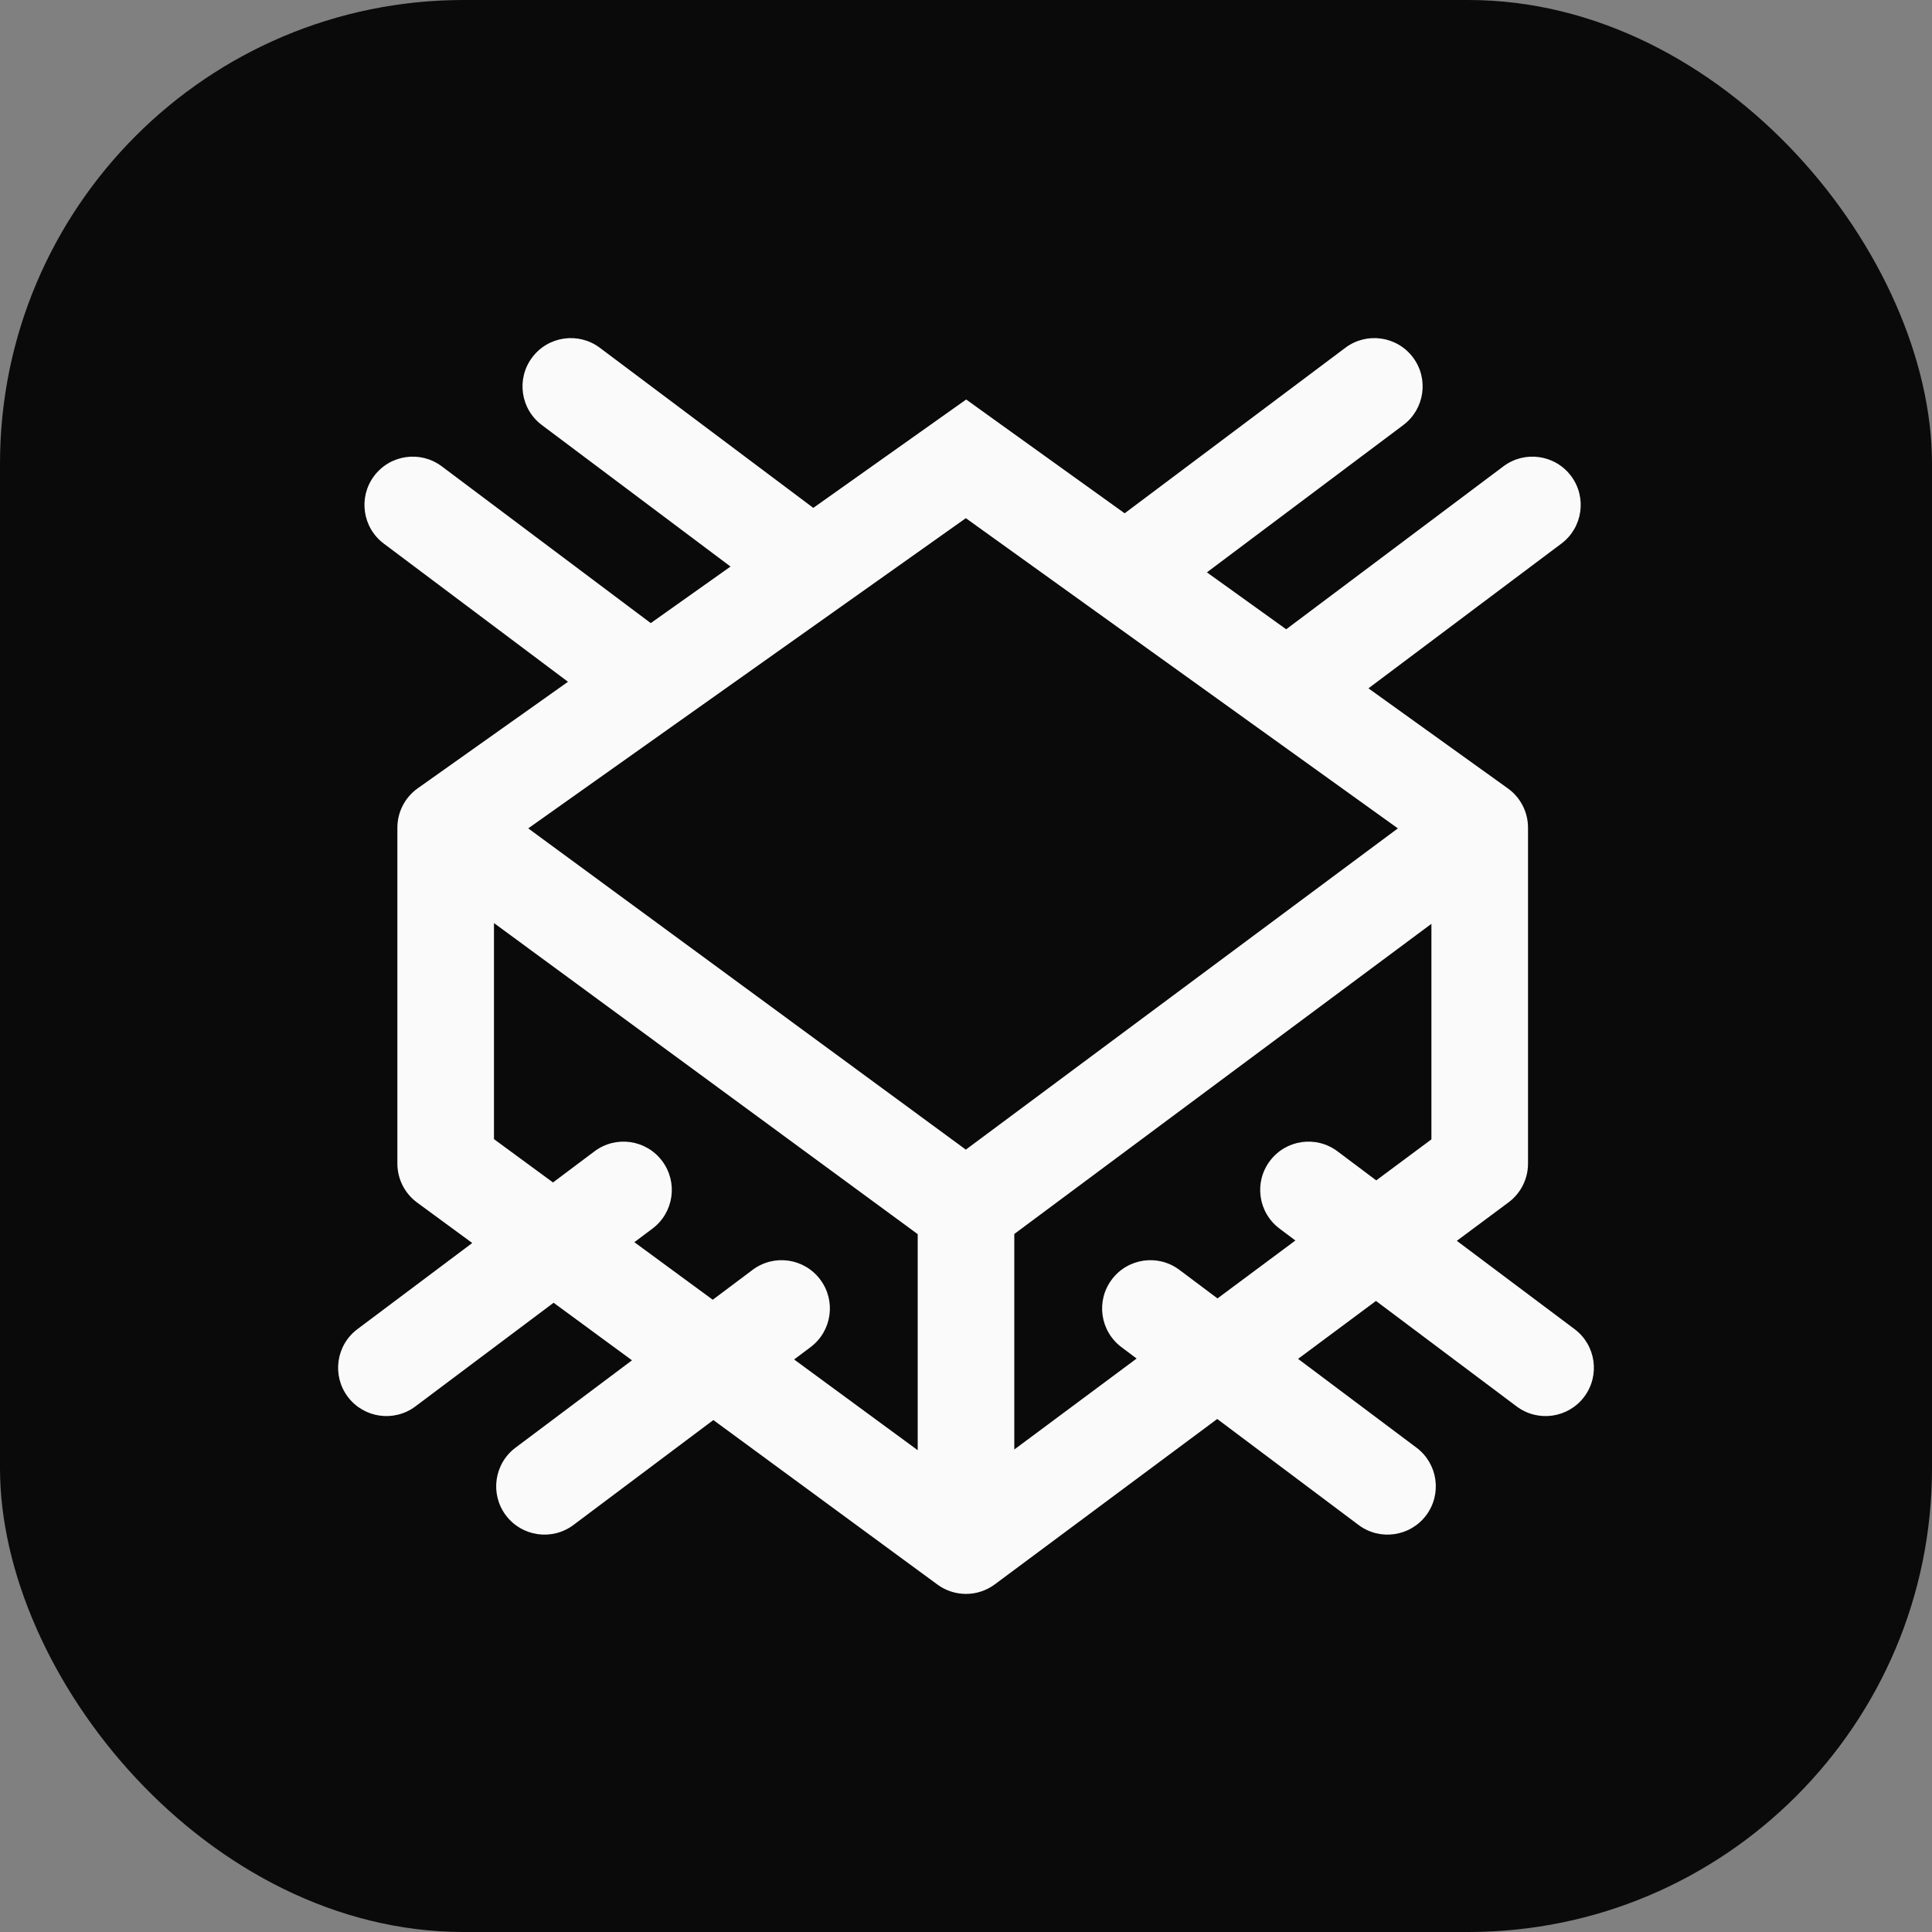 <svg width="50" height="50" viewBox="0 0 50 50" fill="none" xmlns="http://www.w3.org/2000/svg">
<rect x="0" y="0" width="50" height="50" fill="#808080" stroke="none"/>
<rect width="50" height="50" rx="12" fill="#0A0A0A"/>
<path d="M25 40L24.26 41.008C24.703 41.333 25.305 41.331 25.746 41.003L25 40ZM11.534 30.114H10.284C10.284 30.512 10.474 30.886 10.794 31.121L11.534 30.114ZM38.295 30.114L39.041 31.117C39.358 30.881 39.545 30.509 39.545 30.114H38.295ZM11.534 21.421L10.811 20.401C10.481 20.635 10.284 21.015 10.284 21.421H11.534ZM25 11.875L25.729 10.86L25.005 10.339L24.277 10.855L25 11.875ZM38.295 21.421H39.545C39.545 21.018 39.352 20.64 39.025 20.405L38.295 21.421ZM9.25 34.398C8.698 34.812 8.586 35.595 9 36.148C9.414 36.7 10.198 36.812 10.75 36.398L10 35.398L9.25 34.398ZM16.886 31.796C17.439 31.381 17.551 30.598 17.136 30.046C16.722 29.493 15.939 29.381 15.386 29.796L16.136 30.796L16.886 31.796ZM13.341 37.466C12.789 37.88 12.677 38.664 13.091 39.216C13.505 39.768 14.289 39.88 14.841 39.466L14.091 38.466L13.341 37.466ZM20.977 34.864C21.53 34.449 21.642 33.666 21.227 33.114C20.813 32.561 20.03 32.449 19.477 32.864L20.227 33.864L20.977 34.864ZM39.25 36.398C39.802 36.812 40.586 36.7 41 36.148C41.414 35.595 41.302 34.812 40.75 34.398L40 35.398L39.25 36.398ZM34.614 29.796C34.061 29.381 33.278 29.493 32.864 30.046C32.449 30.598 32.561 31.381 33.114 31.796L33.864 30.796L34.614 29.796ZM35.159 39.466C35.711 39.88 36.495 39.768 36.909 39.216C37.323 38.664 37.211 37.88 36.659 37.466L35.909 38.466L35.159 39.466ZM30.523 32.864C29.97 32.449 29.187 32.561 28.773 33.114C28.358 33.666 28.47 34.449 29.023 34.864L29.773 33.864L30.523 32.864ZM40.409 14.068C40.961 13.654 41.073 12.87 40.659 12.318C40.245 11.766 39.461 11.654 38.909 12.068L39.659 13.068L40.409 14.068ZM32.773 16.671C32.22 17.085 32.108 17.868 32.523 18.421C32.937 18.973 33.72 19.085 34.273 18.671L33.523 17.671L32.773 16.671ZM36.318 11C36.87 10.586 36.982 9.802 36.568 9.25C36.154 8.698 35.37 8.586 34.818 9L35.568 10L36.318 11ZM28.682 13.602C28.13 14.017 28.018 14.8 28.432 15.352C28.846 15.905 29.63 16.017 30.182 15.602L29.432 14.602L28.682 13.602ZM11.432 12.068C10.88 11.654 10.096 11.766 9.682 12.318C9.268 12.87 9.38 13.654 9.932 14.068L10.682 13.068L11.432 12.068ZM16.068 18.671C16.62 19.085 17.404 18.973 17.818 18.421C18.232 17.868 18.12 17.085 17.568 16.671L16.818 17.671L16.068 18.671ZM15.523 9C14.97 8.586 14.187 8.698 13.773 9.25C13.358 9.802 13.47 10.586 14.023 11L14.773 10L15.523 9ZM20.159 15.602C20.711 16.017 21.495 15.905 21.909 15.352C22.323 14.8 22.211 14.017 21.659 13.602L20.909 14.602L20.159 15.602ZM25 40L25.74 38.992L12.274 29.106L11.534 30.114L10.794 31.121L24.26 41.008L25 40ZM38.295 30.114L37.55 29.111L24.254 38.997L25 40L25.746 41.003L39.041 31.117L38.295 30.114ZM25 31.307L25.74 30.299L12.274 20.413L11.534 21.421L10.794 22.428L24.26 32.314L25 31.307ZM11.534 21.421L12.257 22.44L25.723 12.895L25 11.875L24.277 10.855L10.811 20.401L11.534 21.421ZM25 11.875L24.271 12.89L37.566 22.436L38.295 21.421L39.025 20.405L25.729 10.86L25 11.875ZM38.295 21.421L37.55 20.417L24.254 30.304L25 31.307L25.746 32.31L39.041 22.424L38.295 21.421ZM38.295 30.114H39.545V21.421H38.295H37.045V30.114H38.295ZM25 31.307H23.75V40H25H26.25V31.307H25ZM11.534 30.114H12.784V21.421H11.534H10.284V30.114H11.534ZM10 35.398L10.75 36.398L16.886 31.796L16.136 30.796L15.386 29.796L9.25 34.398L10 35.398ZM14.091 38.466L14.841 39.466L20.977 34.864L20.227 33.864L19.477 32.864L13.341 37.466L14.091 38.466ZM40 35.398L40.75 34.398L34.614 29.796L33.864 30.796L33.114 31.796L39.25 36.398L40 35.398ZM35.909 38.466L36.659 37.466L30.523 32.864L29.773 33.864L29.023 34.864L35.159 39.466L35.909 38.466ZM39.659 13.068L38.909 12.068L32.773 16.671L33.523 17.671L34.273 18.671L40.409 14.068L39.659 13.068ZM35.568 10L34.818 9L28.682 13.602L29.432 14.602L30.182 15.602L36.318 11L35.568 10ZM10.682 13.068L9.932 14.068L16.068 18.671L16.818 17.671L17.568 16.671L11.432 12.068L10.682 13.068ZM14.773 10L14.023 11L20.159 15.602L20.909 14.602L21.659 13.602L15.523 9L14.773 10Z" fill="#FAFAFA"/>
</svg>
